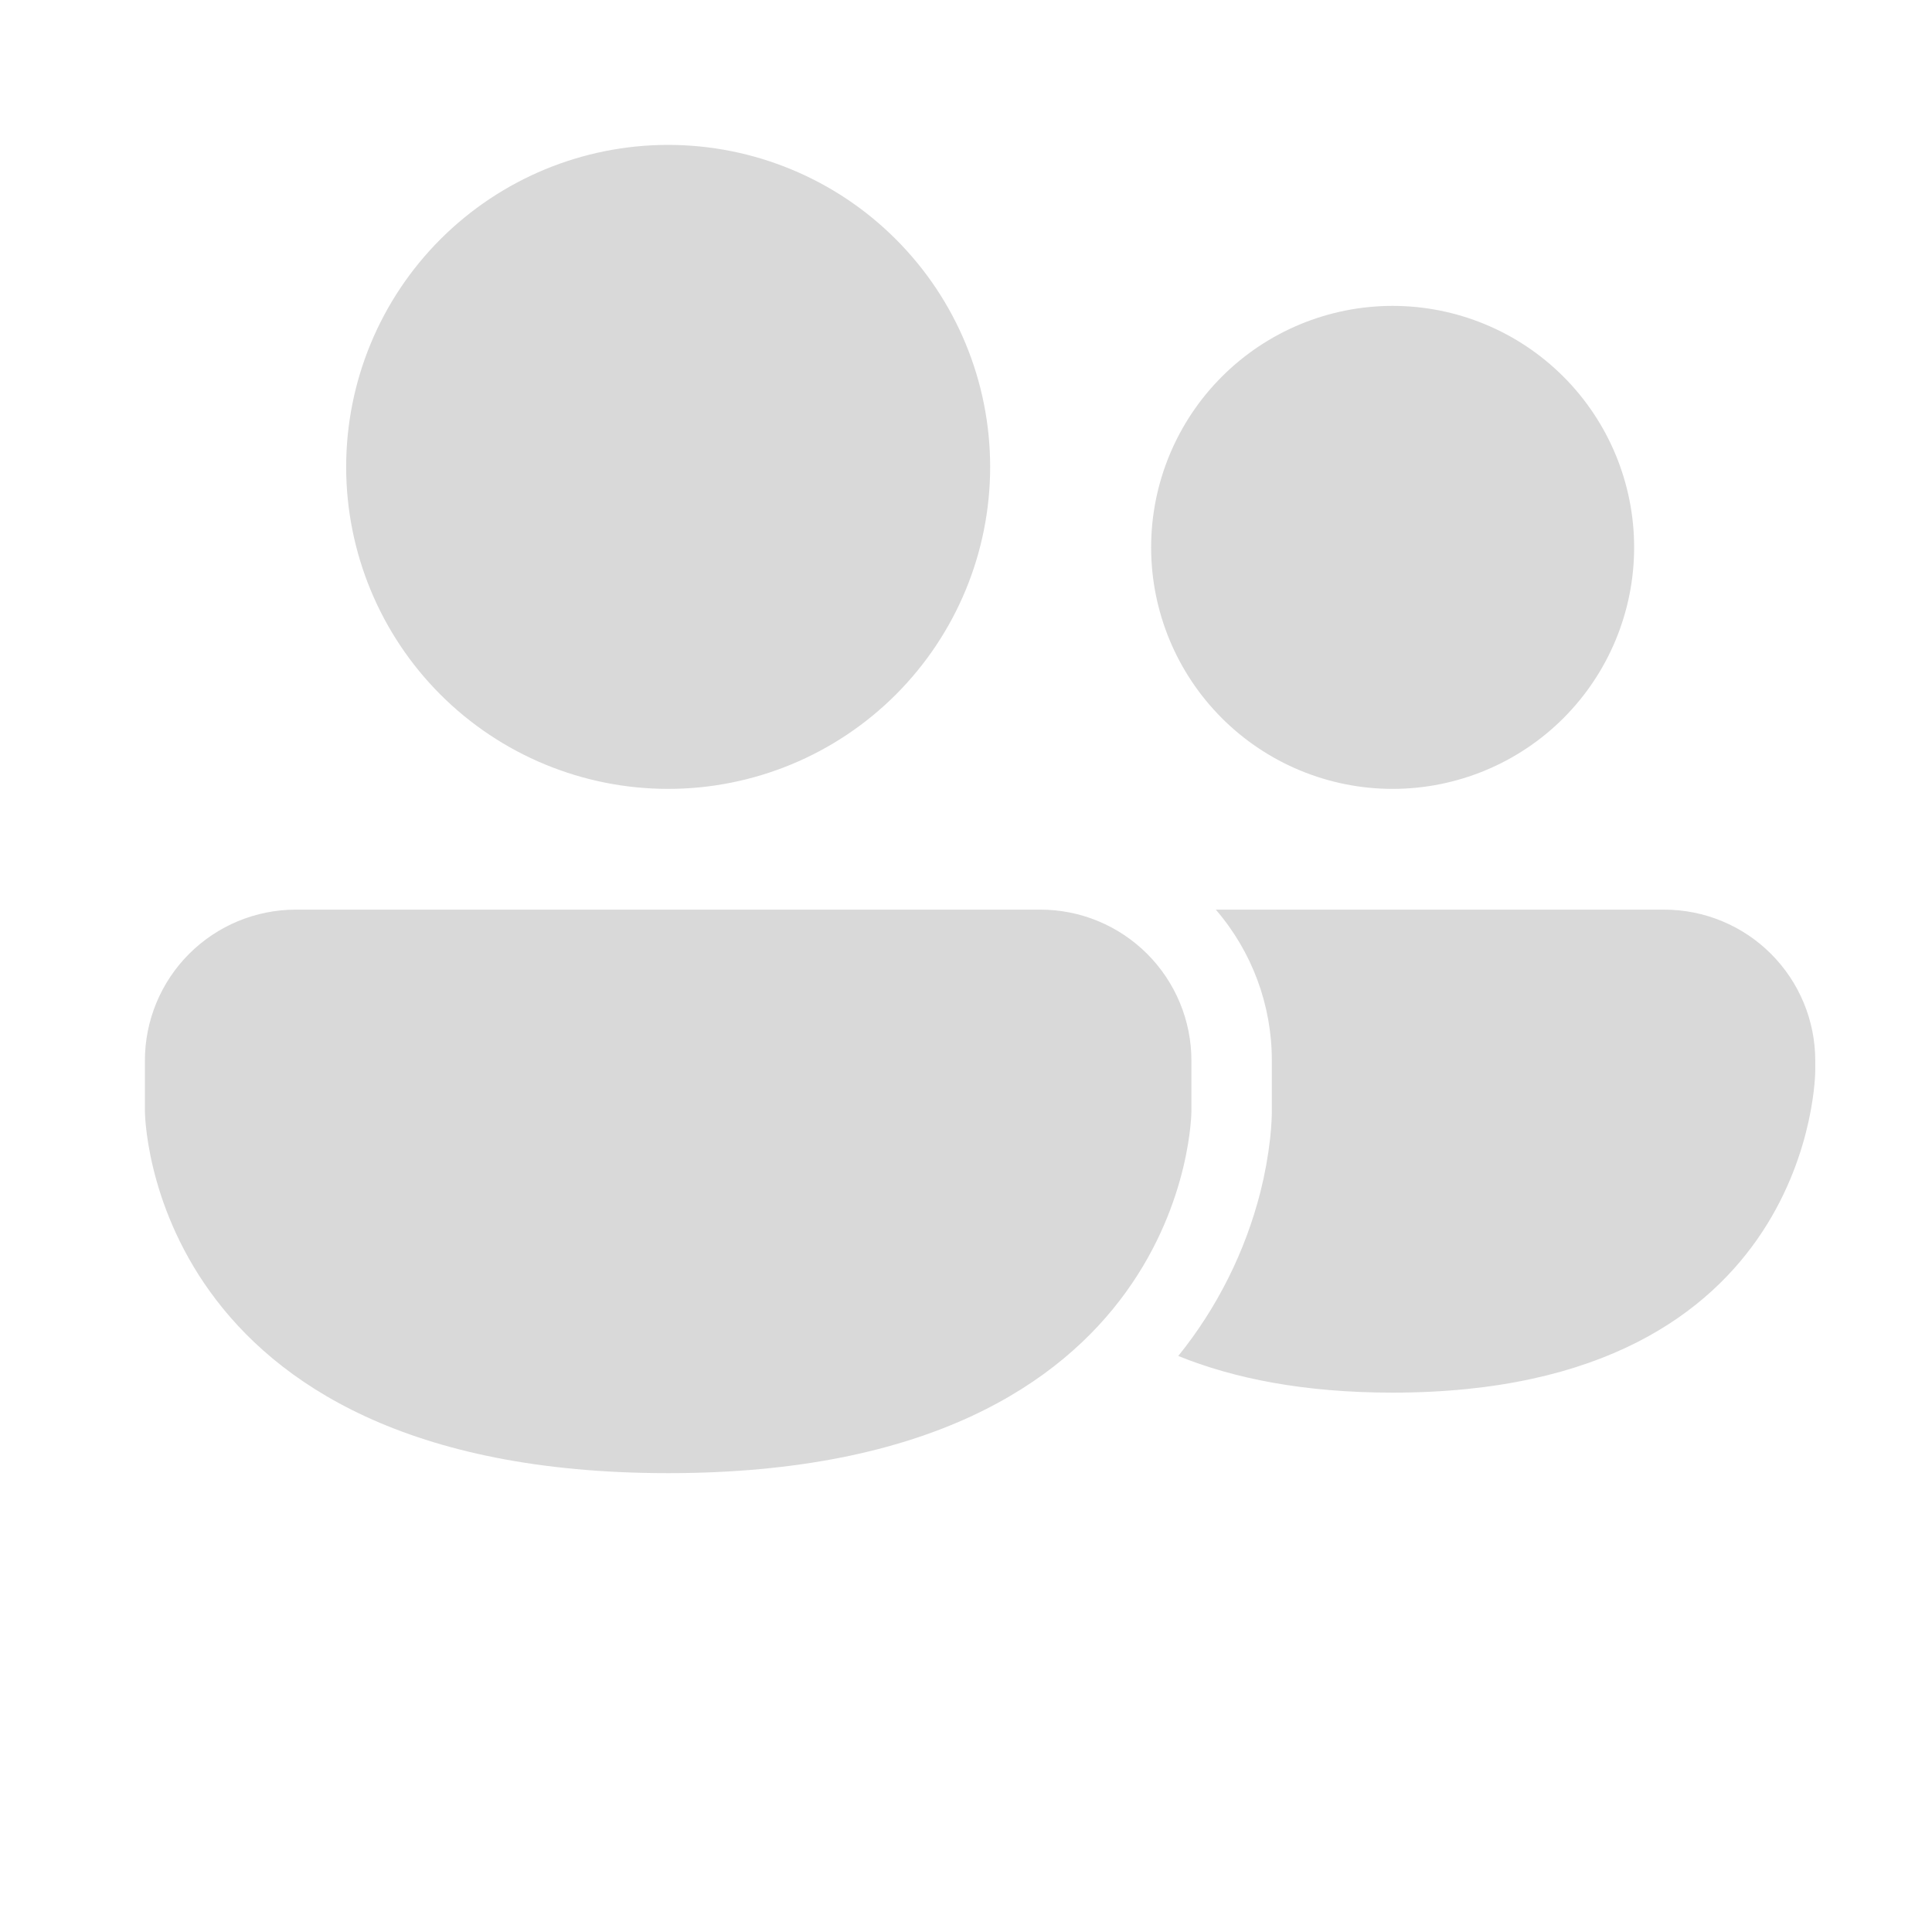 <svg width="40" height="40" viewBox="0 0 40 40" fill="none" xmlns="http://www.w3.org/2000/svg">
<path d="M13.833 16.333C15.601 16.333 17.297 15.631 18.547 14.381C19.798 13.13 20.5 11.435 20.5 9.667C20.5 7.899 19.798 6.203 18.547 4.953C17.297 3.702 15.601 3 13.833 3C12.065 3 10.37 3.702 9.119 4.953C7.869 6.203 7.167 7.899 7.167 9.667C7.167 11.435 7.869 13.13 9.119 14.381C10.37 15.631 12.065 16.333 13.833 16.333ZM28.833 16.333C30.159 16.333 31.431 15.806 32.369 14.869C33.306 13.931 33.833 12.659 33.833 11.333C33.833 10.007 33.306 8.735 32.369 7.798C31.431 6.86 30.159 6.333 28.833 6.333C27.507 6.333 26.235 6.86 25.298 7.798C24.36 8.735 23.833 10.007 23.833 11.333C23.833 12.659 24.36 13.931 25.298 14.869C26.235 15.806 27.507 16.333 28.833 16.333ZM6.125 18.833C5.296 18.833 4.501 19.163 3.915 19.749C3.329 20.335 3 21.13 3 21.958V23C3 23 3 30.5 13.833 30.5C24.667 30.5 24.667 23 24.667 23V21.958C24.667 21.13 24.337 20.335 23.751 19.749C23.165 19.163 22.37 18.833 21.542 18.833H6.125ZM24.395 28.074C25.542 28.539 26.994 28.833 28.832 28.833C37.583 28.833 37.583 22.167 37.583 22.167V21.958C37.583 21.13 37.253 20.335 36.667 19.749C36.082 19.163 35.287 18.834 34.458 18.833H25.172C25.922 19.702 26.333 20.811 26.332 21.958V23.038L26.331 23.085L26.326 23.21C26.321 23.306 26.312 23.426 26.297 23.568C26.255 23.941 26.188 24.309 26.097 24.672C25.781 25.916 25.2 27.076 24.395 28.074Z" fill="#D9D9D9"/>
</svg>

